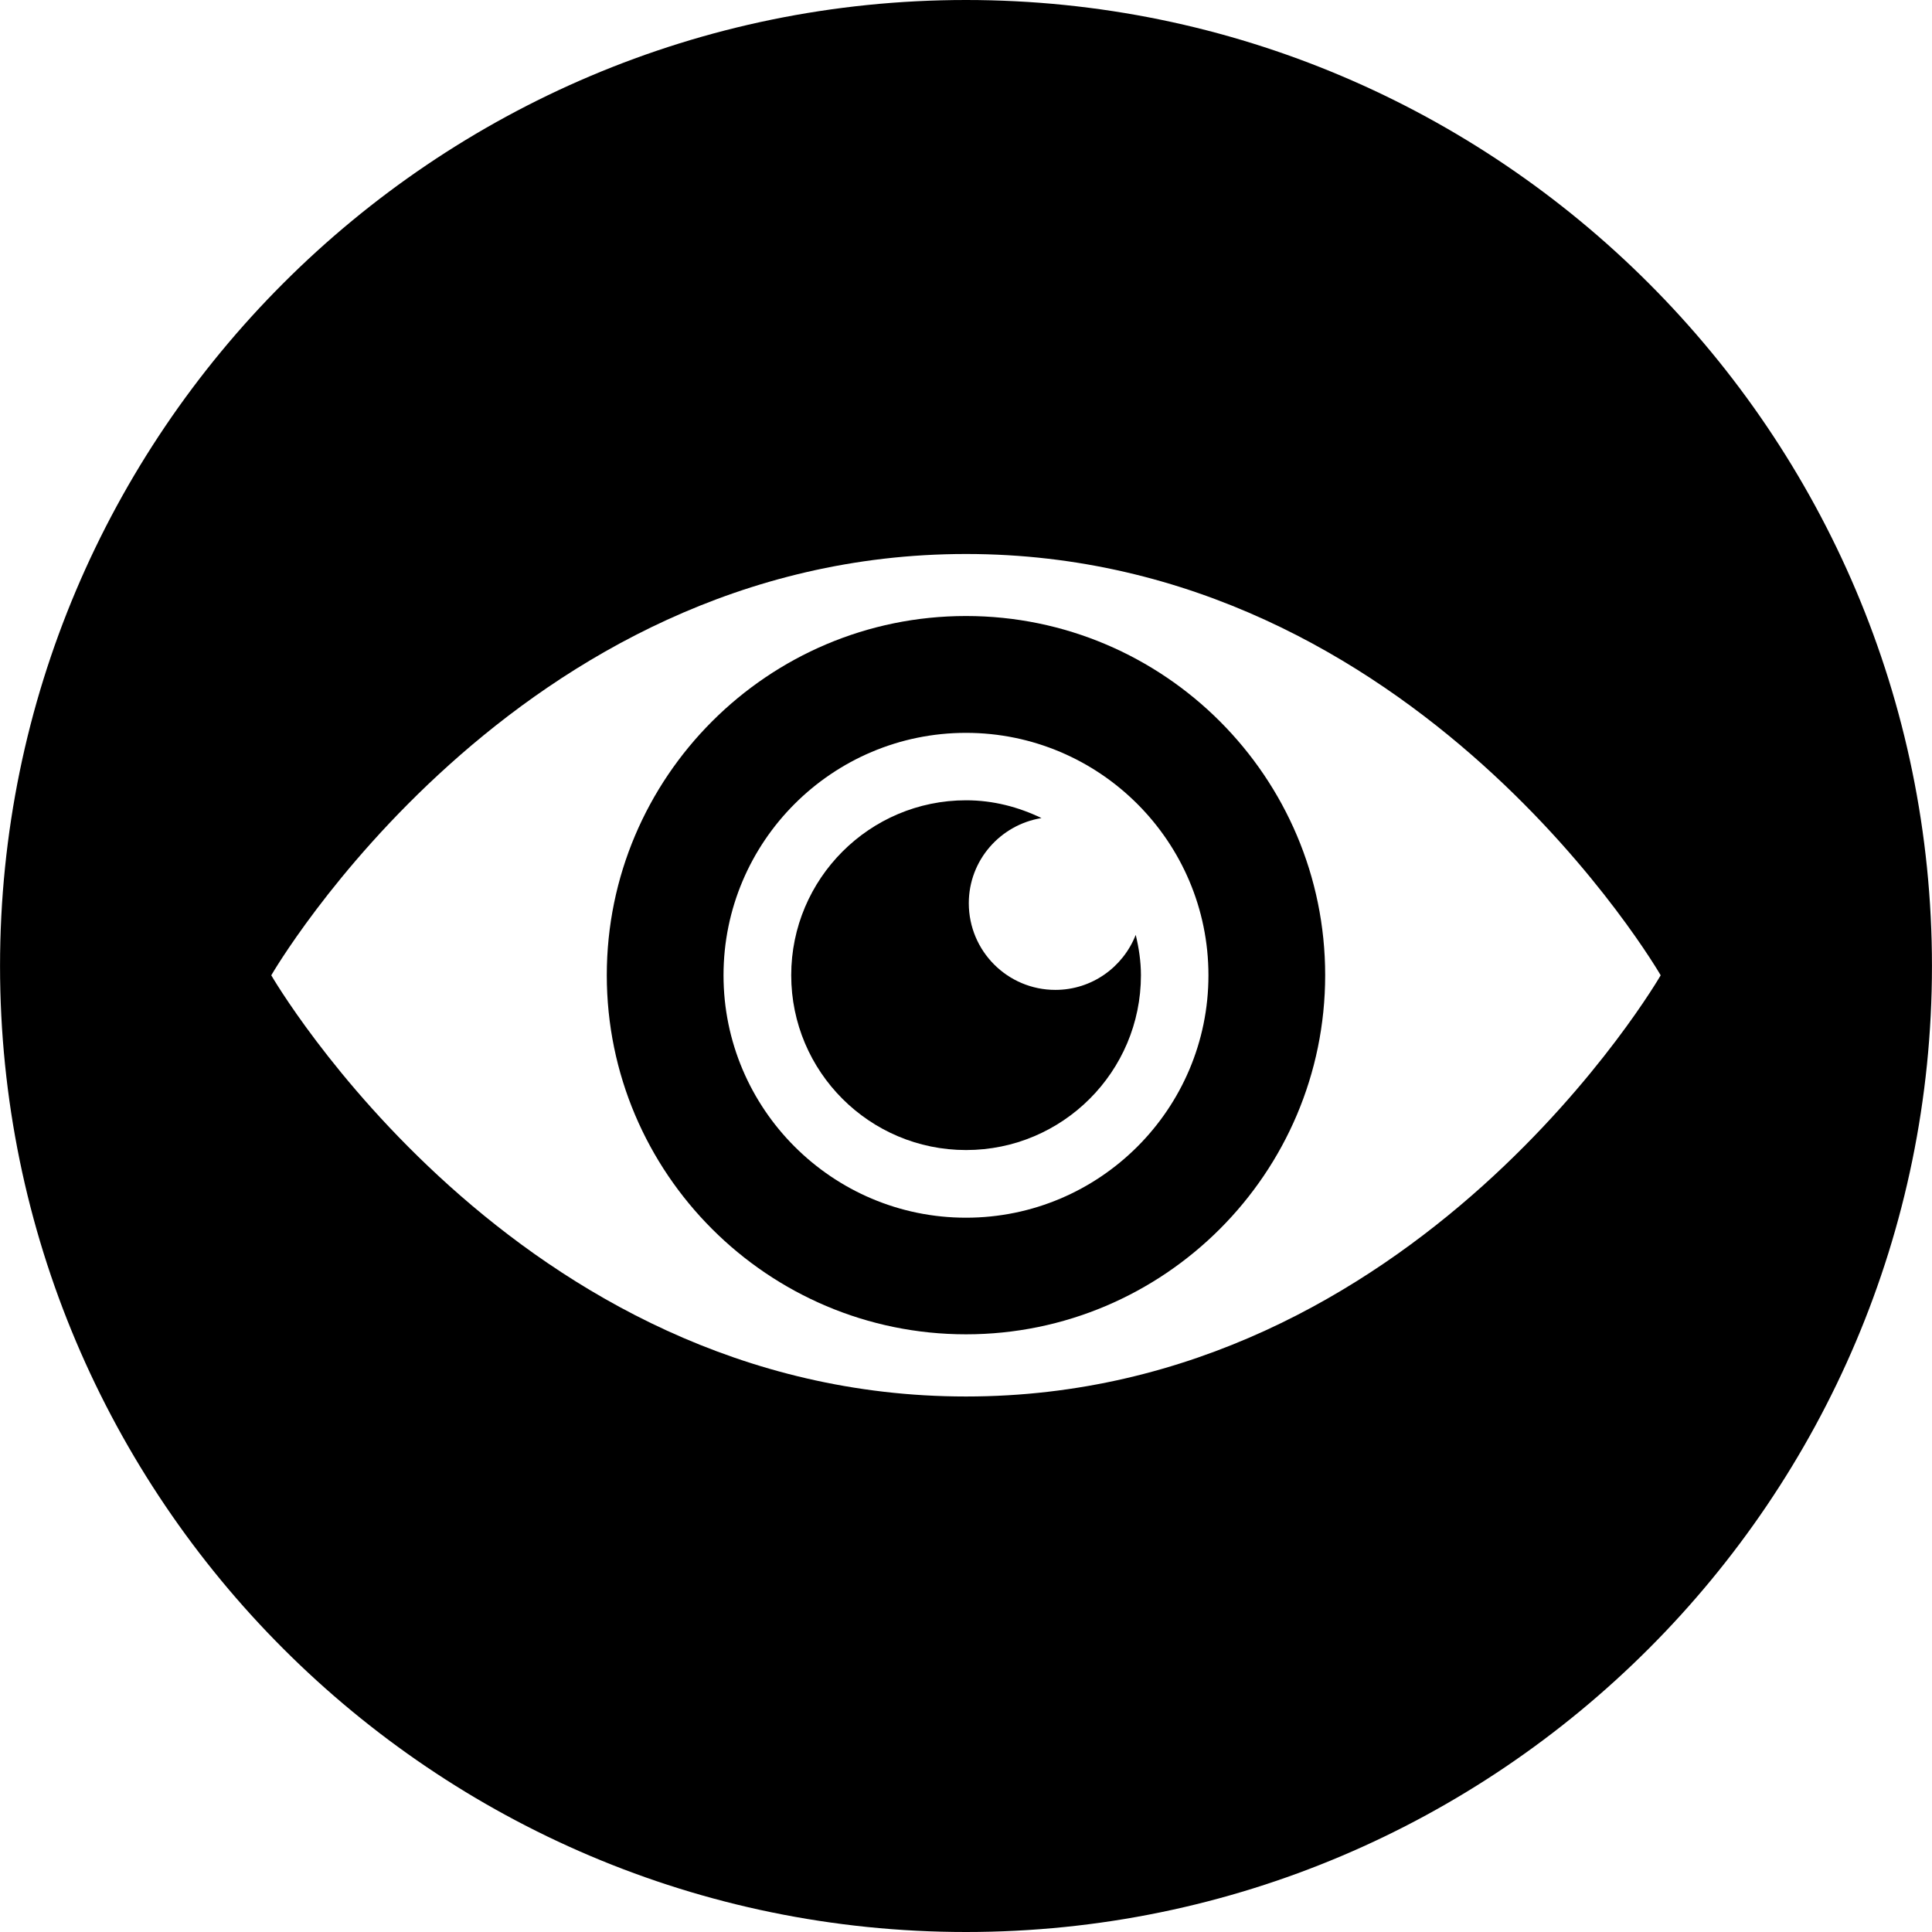 <?xml version="1.0" encoding="iso-8859-1"?>
<!-- Generator: Adobe Illustrator 16.0.0, SVG Export Plug-In . SVG Version: 6.00 Build 0)  -->
<!DOCTYPE svg PUBLIC "-//W3C//DTD SVG 1.1//EN" "http://www.w3.org/Graphics/SVG/1.1/DTD/svg11.dtd">
<svg version="1.1" id="Capa_1" xmlns="http://www.w3.org/2000/svg" xmlns:xlink="http://www.w3.org/1999/xlink" x="0px" y="0px"
	 width="49.654px" height="49.654px" viewBox="0 0 49.654 49.654" style="enable-background:new 0 0 49.654 49.654;"
	 xml:space="preserve">
<g>
	<g>
		<g>
			<path d="M24.827,0C11.138,0,0.001,11.138,0.001,24.827c0,13.688,11.137,24.827,24.826,24.827
				c13.688,0,24.826-11.14,24.826-24.827C49.653,11.138,38.517,0,24.827,0z M24.827,35.891c-11.6,0-17.855-10.825-17.855-10.825
				s6.255-10.828,17.855-10.828c11.602,0,17.854,10.828,17.854,10.828S36.429,35.891,24.827,35.891z"/>
			<path d="M24.827,15.832c-5.091,0-9.232,4.142-9.232,9.232c0,5.09,4.142,9.229,9.232,9.229c5.09,0,9.231-4.142,9.231-9.229
				C34.06,19.974,29.918,15.832,24.827,15.832z M24.827,31.296c-3.437,0-6.232-2.796-6.232-6.23c0-3.438,2.796-6.231,6.232-6.231
				c3.436,0,6.231,2.796,6.231,6.231C31.059,28.5,28.265,31.296,24.827,31.296z"/>
			<path d="M27.124,25.441c-1.229,0-2.225-0.997-2.225-2.228c0-1.103,0.809-2.015,1.868-2.188c-0.59-0.284-1.24-0.457-1.938-0.457
				c-2.48,0-4.494,2.017-4.494,4.496c0,2.481,2.014,4.493,4.494,4.493c2.479,0,4.494-2.012,4.494-4.493
				c0-0.358-0.054-0.703-0.134-1.037C28.864,24.855,28.063,25.441,27.124,25.441z"/>
		</g>
	</g>
</g>
<g>
</g>
<g>
</g>
<g>
</g>
<g>
</g>
<g>
</g>
<g>
</g>
<g>
</g>
<g>
</g>
<g>
</g>
<g>
</g>
<g>
</g>
<g>
</g>
<g>
</g>
<g>
</g>
<g>
</g>
</svg>
